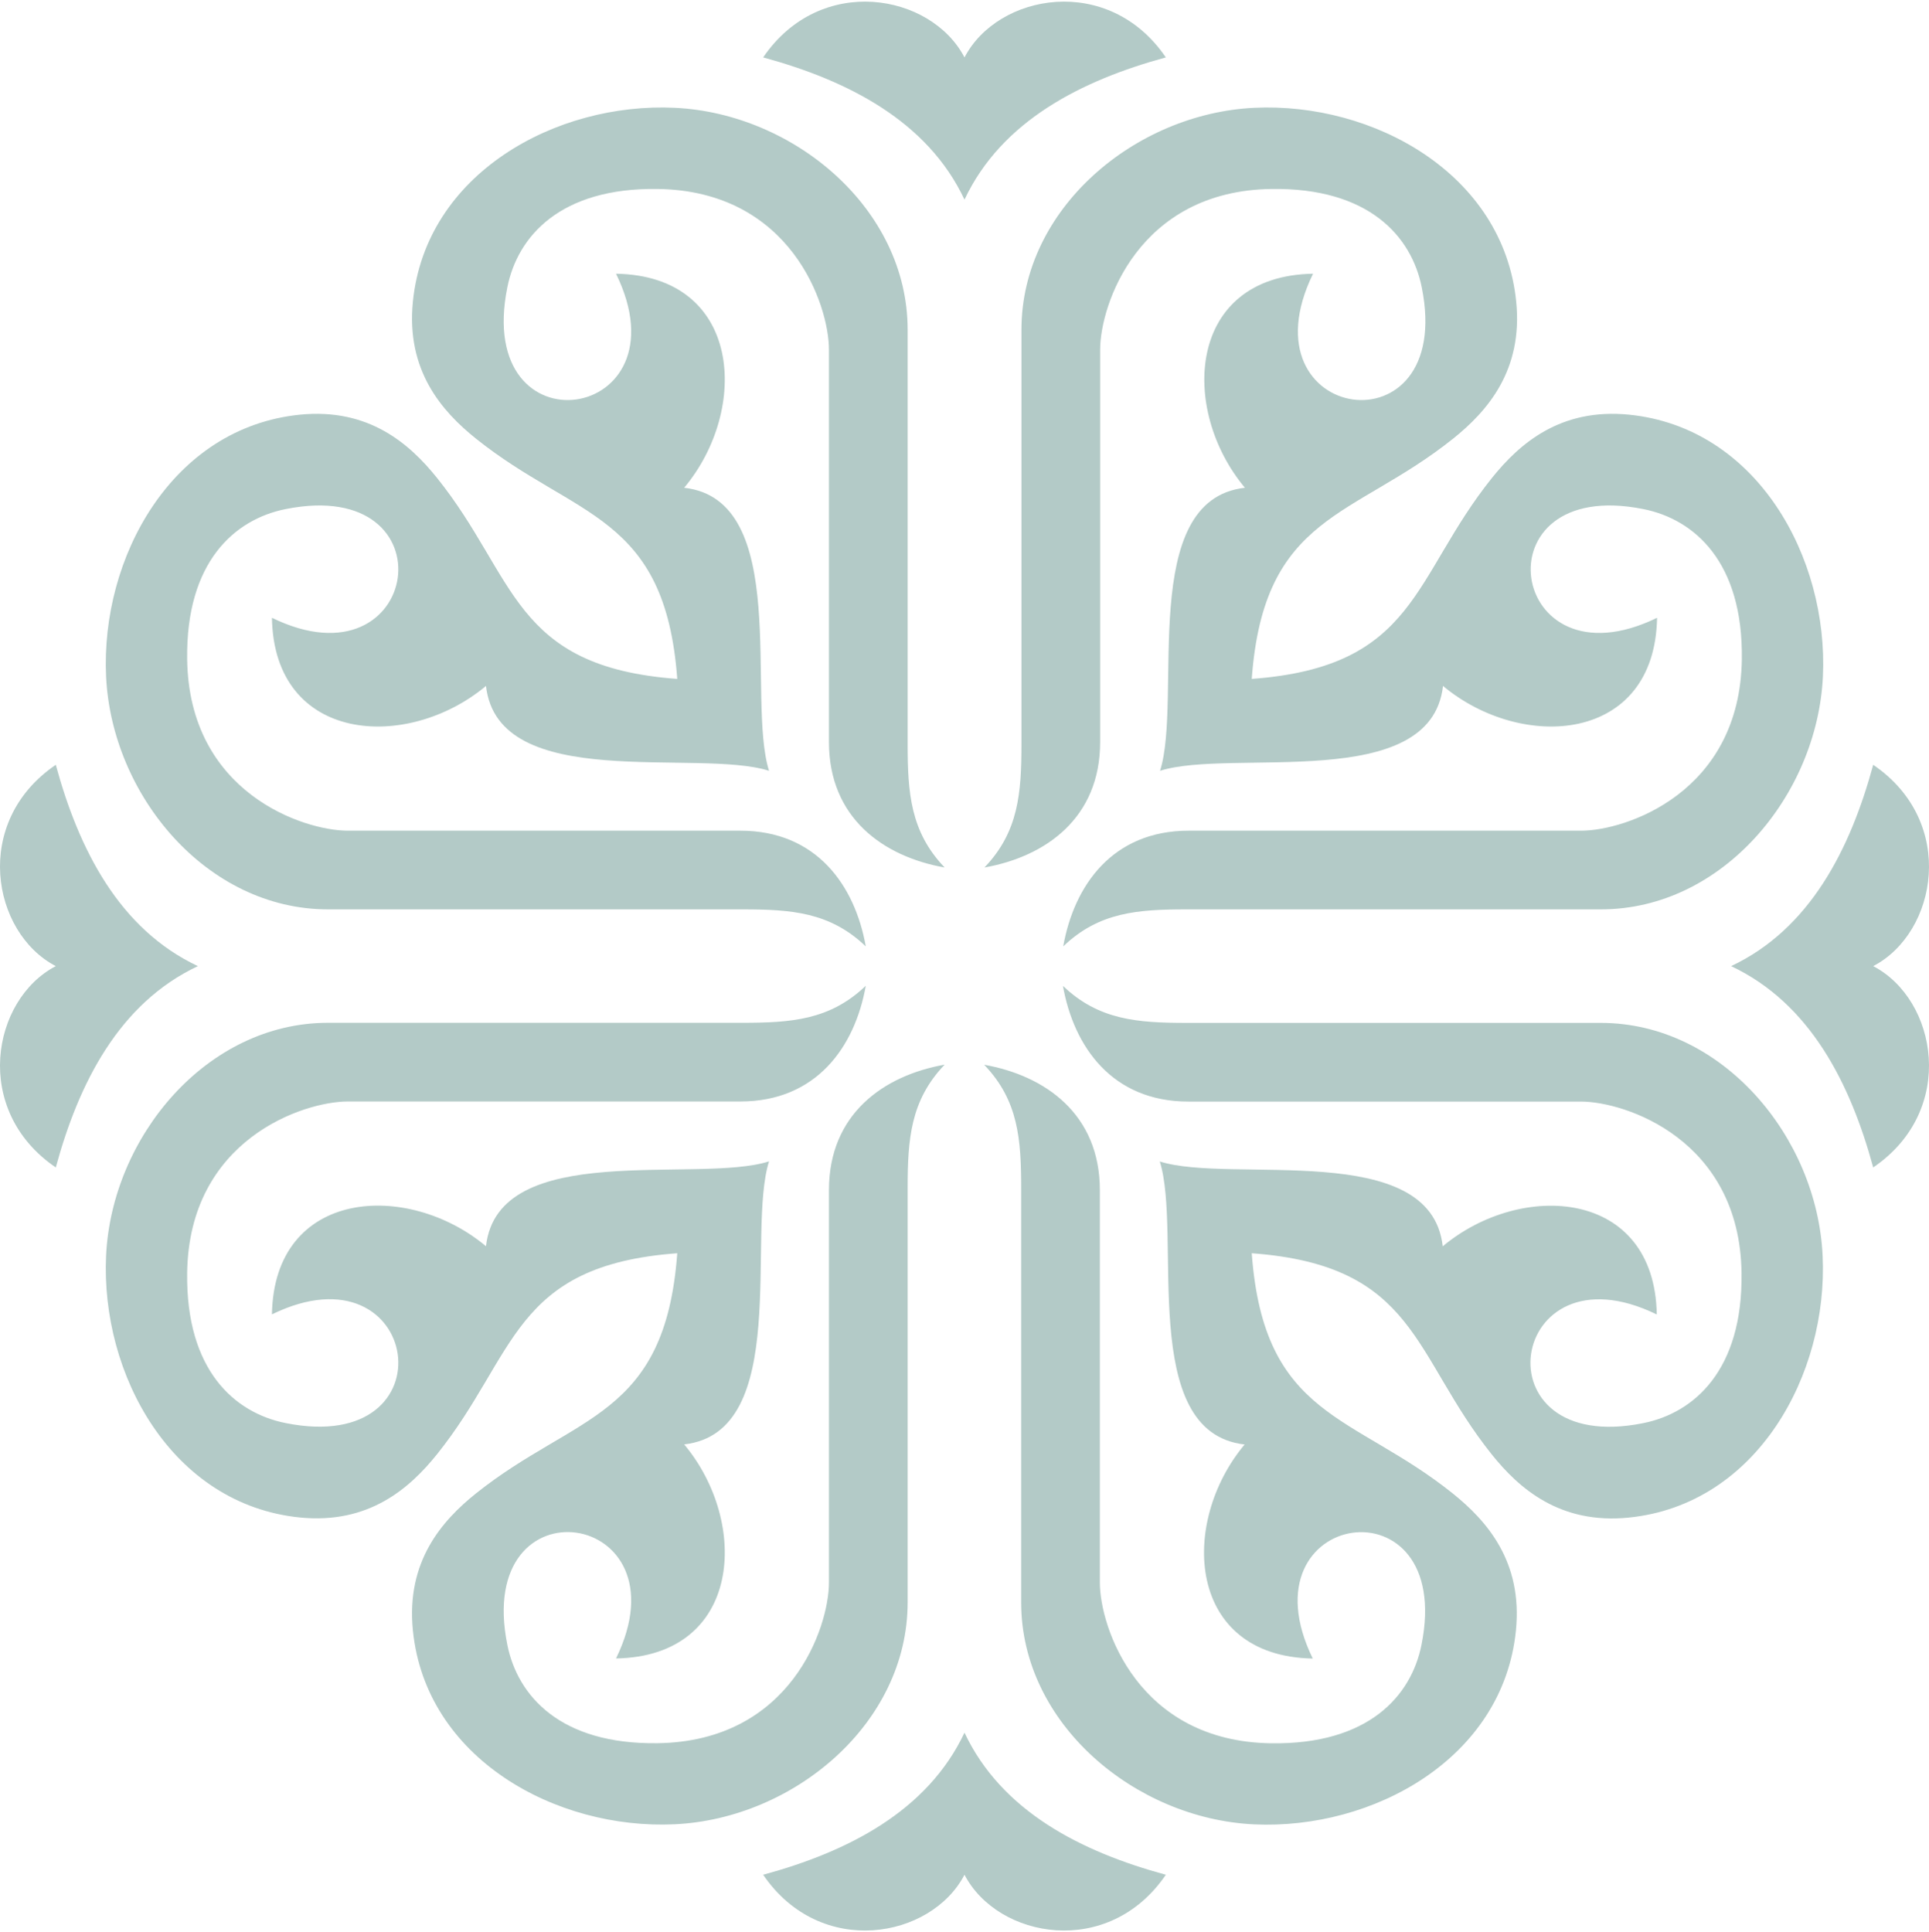 <svg width="653" height="654" viewBox="0 0 653 654" fill="none" xmlns="http://www.w3.org/2000/svg">
<path fill-rule="evenodd" clip-rule="evenodd" d="M326.5 67.568C313.936 40.898 286.943 27.242 258.344 19.434C277.753 -9.035 315.221 -2.223 326.5 19.434C337.779 -2.223 375.279 -9.035 394.656 19.434C366.057 27.242 339.064 40.898 326.5 67.568ZM229.263 229.835C173.319 225.722 174.958 195.453 147.933 161.779C138.679 150.276 124.893 138.065 101.564 140.379C58.184 144.717 34.019 188.802 35.915 229.064C37.843 269.261 69.977 307.851 111.011 307.851H251.147C267.856 307.851 280.967 308.783 293.081 320.383C289.418 299.722 276.371 281.214 250.6 281.214H117.727C102.753 281.214 63.968 268.393 63.357 223.183C62.907 190.248 79.392 175.821 96.648 172.35C153.492 160.879 142.631 233.819 92.053 209.142C92.792 251.749 137.972 254.416 164.514 232.212C168.627 268.618 236.044 253.227 260.337 260.939C252.625 236.679 268.017 169.234 231.609 165.121C253.814 138.58 251.146 93.402 208.537 92.663C233.216 143.239 160.272 154.067 171.744 97.258C175.215 80.003 189.643 63.519 222.58 63.969C267.792 64.579 280.613 103.363 280.613 118.336V251.203C280.613 276.973 299.122 290.018 319.784 293.681C308.216 281.6 307.252 268.458 307.252 251.749V111.589C307.252 70.556 268.691 38.424 228.46 36.496C188.229 34.568 144.109 58.731 139.771 102.142C137.425 125.47 149.636 139.286 161.14 148.508C194.88 175.531 225.15 173.893 229.263 229.835ZM66.988 327.066C40.317 314.503 26.661 287.512 18.884 258.914C-9.586 278.29 -2.774 315.788 18.884 327.066C-2.774 338.345 -9.586 375.843 18.884 395.219C26.661 366.621 40.317 339.63 66.988 327.066ZM229.263 424.266C173.319 428.379 174.958 458.647 147.933 492.322C138.679 503.825 124.893 516.035 101.564 513.722C58.184 509.384 34.019 465.299 35.915 425.037C37.843 384.84 69.977 346.249 111.011 346.249H251.147C267.856 346.249 280.967 345.318 293.081 333.718C289.418 354.379 276.371 372.887 250.6 372.887H117.727C102.753 372.887 63.968 385.708 63.357 430.917C62.907 463.853 79.392 478.28 96.648 481.75C153.492 493.222 142.631 420.282 92.053 444.959C92.792 402.352 137.972 399.685 164.514 421.888C168.627 385.483 236.044 400.874 260.337 393.162C252.625 417.422 268.017 484.867 231.609 488.98C253.814 515.521 251.146 560.699 208.537 561.438C233.216 510.862 160.272 500.001 171.744 556.843C175.215 574.098 189.643 590.582 222.58 590.132C267.792 589.521 280.613 550.738 280.613 535.764V402.898C280.613 377.128 299.122 364.083 319.784 360.42C308.216 372.501 307.252 385.643 307.252 402.352V542.48C307.252 583.513 268.691 615.645 228.46 617.573C188.229 619.501 144.109 595.337 139.771 551.927C137.425 528.599 149.636 514.782 161.14 505.56C194.88 478.601 225.15 480.208 229.263 424.266ZM326.5 586.565C313.936 613.203 286.943 626.891 258.344 634.667C277.753 663.136 315.221 656.324 326.5 634.667C337.779 656.324 375.279 663.136 394.656 634.667C366.057 626.891 339.064 613.235 326.5 586.565ZM423.737 424.266C427.85 480.208 458.12 478.569 491.796 505.592C503.3 514.846 515.51 528.631 513.165 551.959C508.827 595.337 464.739 619.501 424.476 617.605C384.276 615.677 345.684 583.545 345.684 542.512V402.384C345.684 385.675 344.752 372.533 333.152 360.452C353.814 364.115 372.323 377.16 372.323 402.93V535.797C372.323 550.77 385.144 589.554 430.356 590.164C463.293 590.614 477.721 574.13 481.192 556.875C492.663 500.034 419.72 510.894 444.398 561.47C401.789 560.731 399.122 515.553 421.326 489.012C384.919 484.899 400.311 417.486 392.599 393.194C416.86 400.906 484.309 385.483 488.39 421.92C514.932 399.717 560.112 402.384 560.851 444.991C510.273 420.314 499.443 493.254 556.256 481.783C573.512 478.312 589.996 463.853 589.546 430.95C588.936 385.74 550.15 372.919 535.176 372.919H402.303C376.532 372.919 363.486 354.411 359.823 333.75C371.905 345.318 385.048 346.281 401.757 346.281H541.892C582.927 346.281 615.093 384.84 616.989 425.069C618.917 465.299 594.72 509.416 551.339 513.754C528.01 516.1 514.193 503.857 504.97 492.354C478.042 458.68 479.649 428.379 423.737 424.266ZM586.012 327.066C612.683 339.63 626.339 366.621 634.116 395.219C662.586 375.843 655.774 338.345 634.116 327.066C655.774 315.788 662.586 278.29 634.116 258.914C626.339 287.512 612.683 314.503 586.012 327.066ZM423.737 229.835C479.681 225.722 478.042 195.453 505.067 161.779C514.321 150.276 528.107 138.065 551.436 140.379C594.816 144.717 618.981 188.802 617.085 229.064C615.157 269.261 583.023 307.851 541.988 307.851H401.853C385.144 307.851 372.001 308.783 359.919 320.383C363.582 299.722 376.629 281.214 402.4 281.214H535.273C550.247 281.214 589.032 268.393 589.643 223.183C590.093 190.248 573.608 175.821 556.352 172.35C499.508 160.879 510.369 233.819 560.947 209.142C560.208 251.749 515.028 254.416 488.486 232.212C484.373 268.618 416.956 253.227 392.695 260.939C400.407 236.679 385.015 169.234 421.423 165.121C399.219 138.58 401.886 93.402 444.495 92.663C419.816 143.239 492.76 154.067 481.288 97.258C477.818 80.003 463.39 63.519 430.452 63.969C385.24 64.579 372.419 103.363 372.419 118.336V251.203C372.419 276.973 353.91 290.018 333.248 293.681C344.816 281.6 345.78 268.458 345.78 251.749V111.589C345.78 70.556 384.341 38.424 424.572 36.496C464.803 34.568 508.923 58.731 513.261 102.142C515.607 125.47 503.396 139.286 491.892 148.508C458.12 175.531 427.818 173.893 423.737 229.835Z" fill="#004D43" fill-opacity="0.3" style="mix-blend-mode:overlay"/>
</svg>
